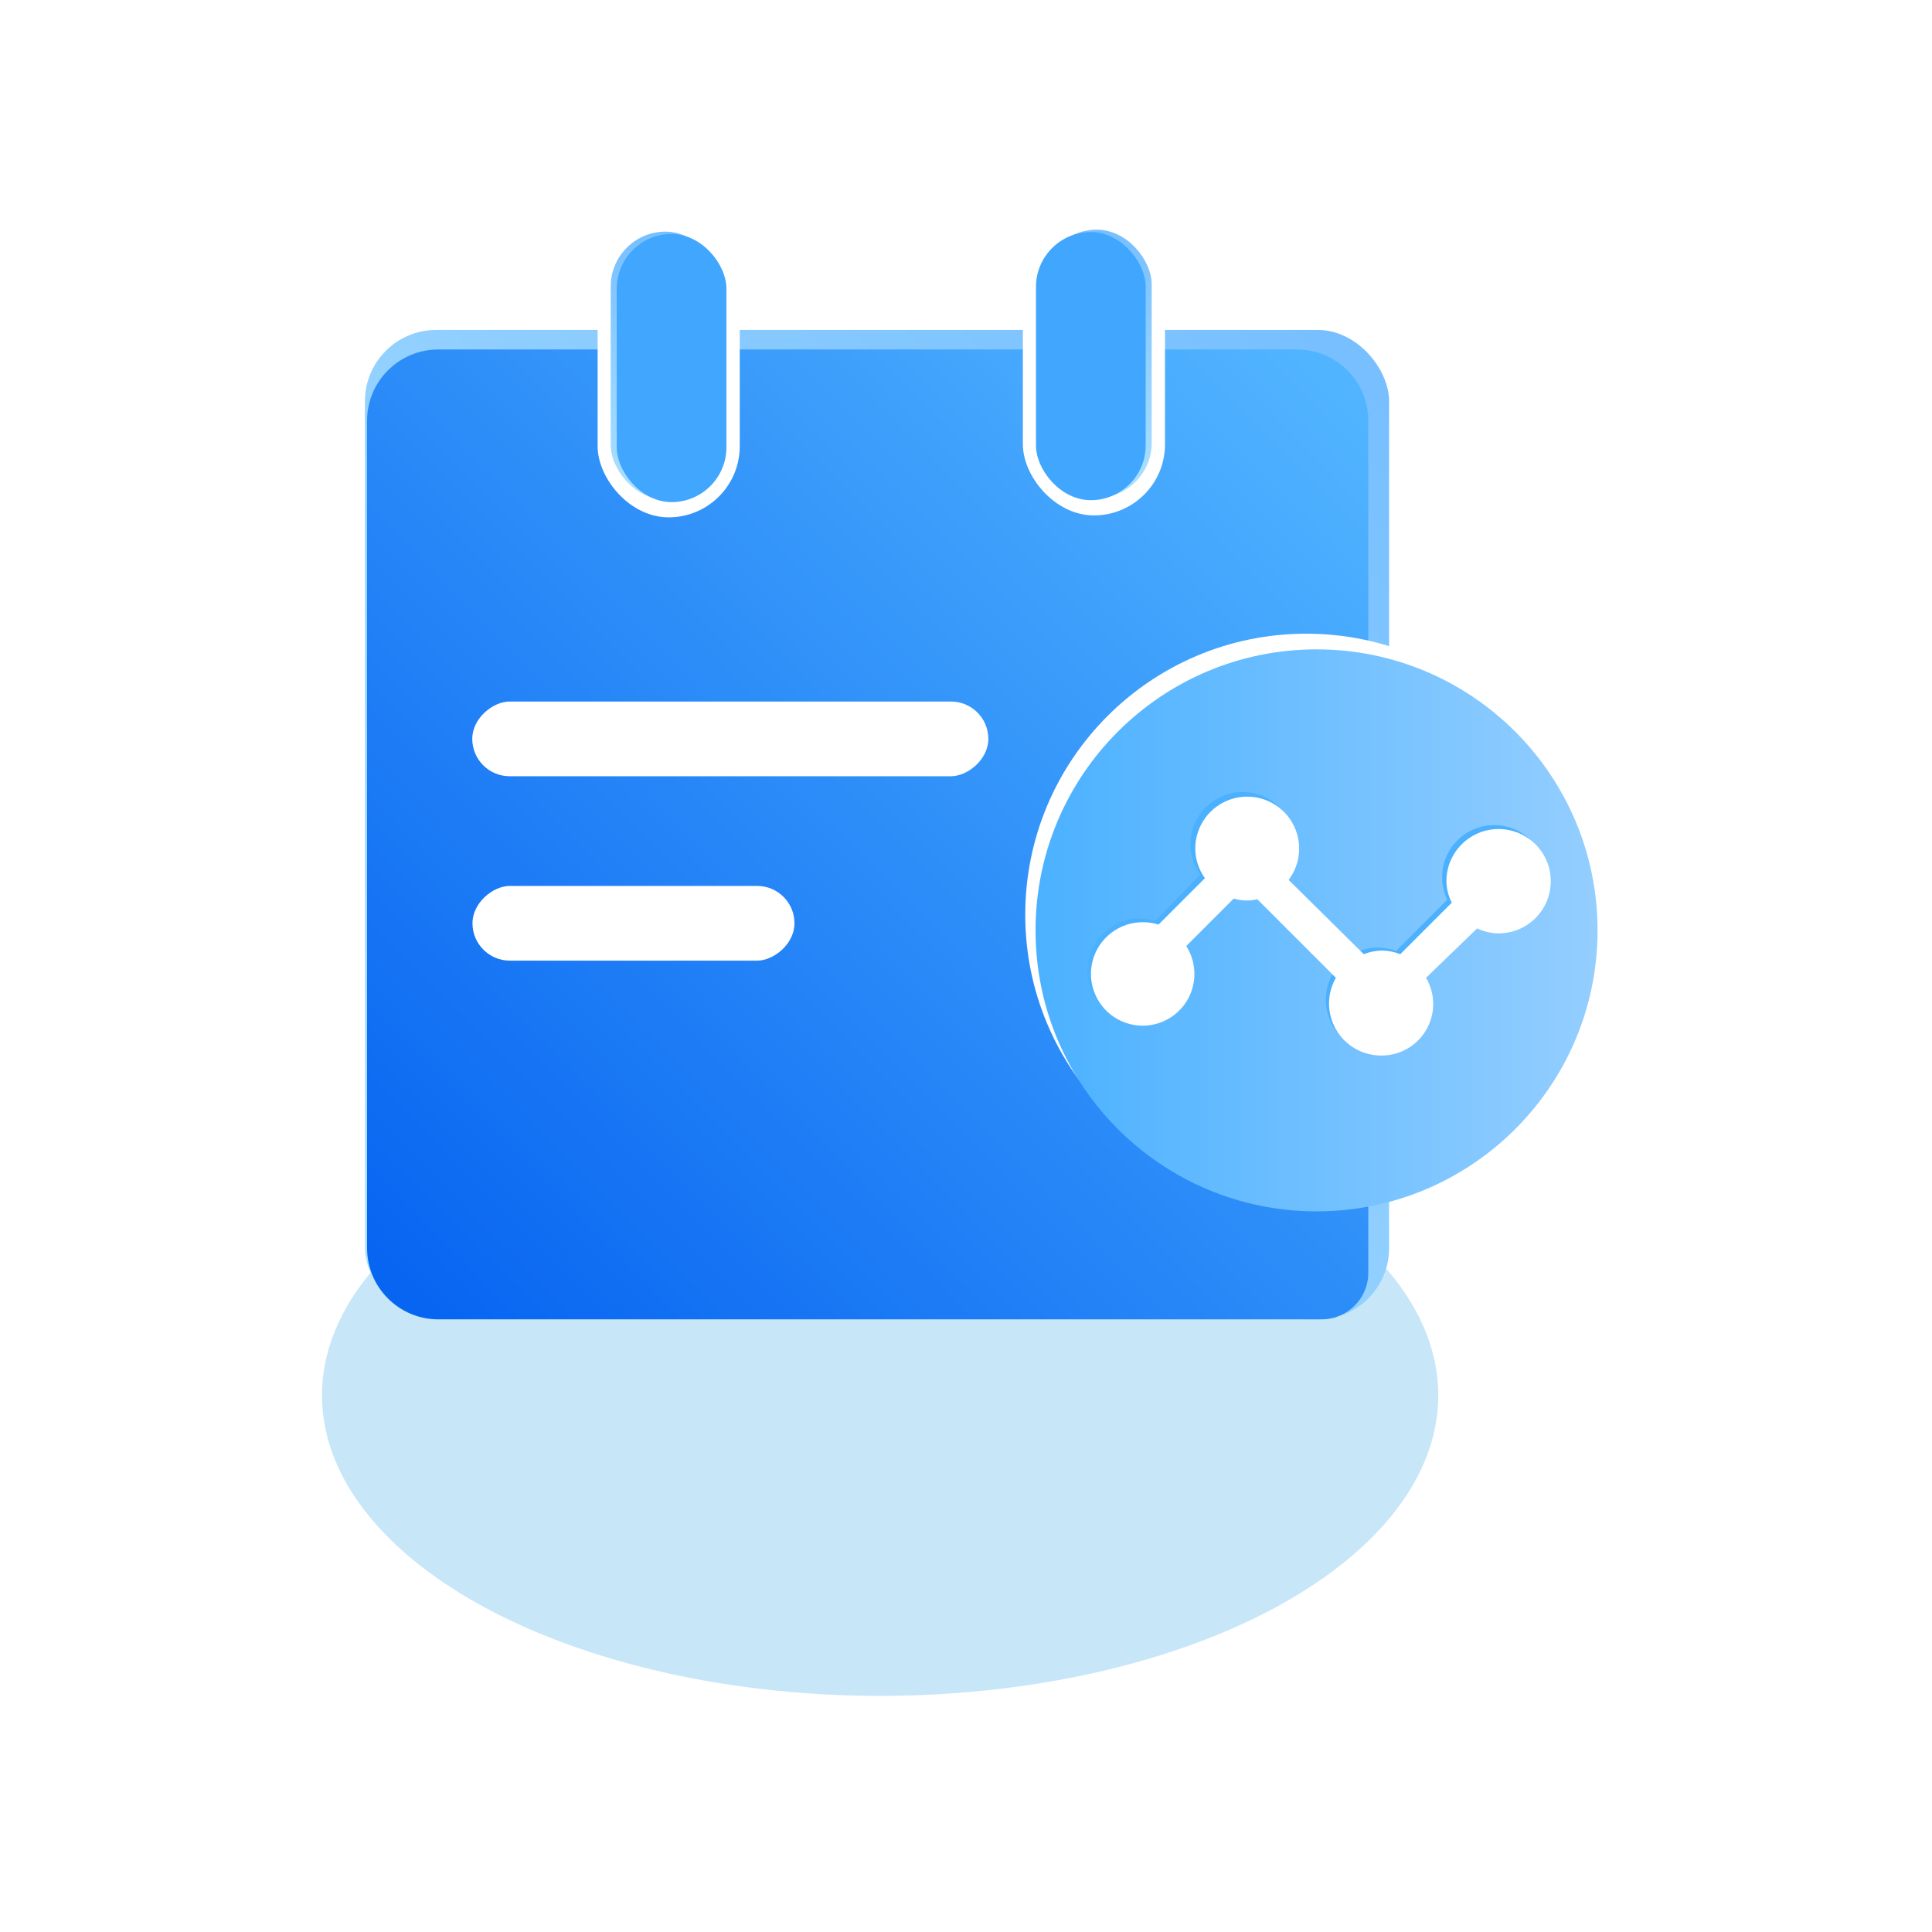 <?xml version="1.0" encoding="UTF-8"?>
<svg width="90px" height="90px" viewBox="0 0 90 90" version="1.1" xmlns="http://www.w3.org/2000/svg" xmlns:xlink="http://www.w3.org/1999/xlink">
    <title>icon-威胁源管理</title>
    <defs>
        <filter x="-57.7%" y="-107.1%" width="215.4%" height="314.3%" filterUnits="objectBoundingBox" id="filter-1">
            <feGaussianBlur stdDeviation="10" in="SourceGraphic"></feGaussianBlur>
        </filter>
        <linearGradient x1="2.892%" y1="95.528%" x2="97.108%" y2="4.492%" id="linearGradient-2">
            <stop stop-color="#ACE1FF" offset="0%"></stop>
            <stop stop-color="#77BFFF" offset="100%"></stop>
        </linearGradient>
        <linearGradient x1="3.195%" y1="95.984%" x2="97.406%" y2="4.722%" id="linearGradient-3">
            <stop stop-color="#0865F1" offset="0%"></stop>
            <stop stop-color="#51B4FF" offset="100%"></stop>
        </linearGradient>
        <linearGradient x1="49.902%" y1="100%" x2="49.902%" y2="0%" id="linearGradient-4">
            <stop stop-color="#ACE1FF" offset="0%"></stop>
            <stop stop-color="#77BFFF" offset="100%"></stop>
        </linearGradient>
        <linearGradient x1="49.902%" y1="2.13333488e-14%" x2="49.902%" y2="99.92%" id="linearGradient-5">
            <stop stop-color="#ACE1FF" offset="0%"></stop>
            <stop stop-color="#77BFFF" offset="100%"></stop>
        </linearGradient>
        <linearGradient x1="0.038%" y1="50%" x2="100%" y2="50%" id="linearGradient-6">
            <stop stop-color="#4BB1FF" offset="0%"></stop>
            <stop stop-color="#94CEFF" offset="100%"></stop>
        </linearGradient>
    </defs>
    <g id="页面-1" stroke="none" stroke-width="1" fill="none" fill-rule="evenodd">
        <g id="图标" transform="translate(-301, -198)">
            <g id="icon-威胁源管理" transform="translate(301, 198)">
                <g transform="translate(15, 10)">
                    <ellipse id="椭圆形" fill="#C7E6F8" filter="url(#filter-1)" cx="26" cy="55" rx="26" ry="14"></ellipse>
                    <g id="资源-3" transform="translate(2, 0)" fill-rule="nonzero">
                        <rect id="矩形" fill="url(#linearGradient-2)" x="0" y="5.37" width="47.71" height="46.09" rx="3.32"></rect>
                        <path d="M3.42,6.28 L43.42,6.28 C45.254,6.28 46.74,7.766 46.74,9.6 L46.74,49.29 C46.74,50.488 45.768,51.46 44.57,51.46 L3.42,51.46 C1.586,51.46 0.1,49.974 0.1,48.14 L0.1,9.6 C0.1,7.766 1.586,6.28 3.42,6.28 Z" id="路径" fill="url(#linearGradient-3)"></path>
                        <rect id="矩形" fill="#FFFFFF" transform="translate(17.02, 24.42) rotate(90) translate(-17.02, -24.42) " x="15.28" y="12.4" width="3.48" height="24.04" rx="1.74"></rect>
                        <rect id="矩形" fill="#FFFFFF" transform="translate(12.51, 33.01) rotate(90) translate(-12.51, -33.01) " x="10.77" y="25.51" width="3.48" height="15" rx="1.74"></rect>
                        <rect id="矩形" fill="#FFFFFF" x="10.84" y="0.09" width="6.62" height="14.01" rx="3.31"></rect>
                        <rect id="矩形" fill="url(#linearGradient-4)" x="11.45" y="0.79" width="5.11" height="12.49" rx="2.555"></rect>
                        <rect id="矩形" fill="#40A6FE" x="11.73" y="0.9" width="5.11" height="12.49" rx="2.555"></rect>
                        <rect id="矩形" fill="#FFFFFF" x="30.65" y="0" width="6.62" height="14.01" rx="3.31"></rect>
                        <rect id="矩形" fill="url(#linearGradient-5)" transform="translate(34.095, 6.945) rotate(-180) translate(-34.095, -6.945) " x="31.54" y="0.7" width="5.11" height="12.49" rx="2.555"></rect>
                        <rect id="矩形" fill="#40A6FE" transform="translate(33.815, 7.055) rotate(-180) translate(-33.815, -7.055) " x="31.26" y="0.81" width="5.11" height="12.49" rx="2.555"></rect>
                        <circle id="椭圆形" fill="#FFFFFF" cx="43.85" cy="32.61" r="13.09"></circle>
                        <circle id="椭圆形" fill="url(#linearGradient-6)" cx="44.33" cy="33.34" r="13.09"></circle>
                        <path d="M52.6,28.44 C51.263,28.44 50.18,29.523 50.18,30.86 C50.181,31.223 50.263,31.582 50.42,31.91 L48.03,34.3 C47.759,34.196 47.471,34.142 47.18,34.14 C46.889,34.141 46.601,34.195 46.33,34.3 L42.81,30.81 C43.574,29.82 43.462,28.412 42.551,27.555 C41.64,26.699 40.227,26.673 39.286,27.497 C38.345,28.32 38.182,29.723 38.91,30.74 L36.81,32.9 C36.577,32.825 36.335,32.784 36.09,32.78 C35.106,32.78 34.22,33.373 33.844,34.282 C33.469,35.192 33.678,36.238 34.375,36.932 C35.072,37.626 36.119,37.831 37.027,37.452 C37.935,37.073 38.524,36.184 38.52,35.2 C38.522,34.737 38.387,34.285 38.13,33.9 L40.31,31.69 C40.51,31.737 40.715,31.764 40.92,31.77 C41.088,31.769 41.255,31.752 41.42,31.72 L45.08,35.37 C44.574,36.253 44.675,37.359 45.333,38.136 C45.99,38.913 47.063,39.195 48.018,38.843 C48.973,38.49 49.605,37.578 49.6,36.56 C49.598,36.145 49.488,35.739 49.28,35.38 L51.59,33.06 C52.34,33.415 53.22,33.359 53.919,32.912 C54.617,32.465 55.037,31.69 55.03,30.86 C55.03,30.216 54.774,29.599 54.318,29.145 C53.862,28.691 53.244,28.437 52.6,28.44 Z" id="路径" fill="#4BB1FF"></path>
                        <path d="M52.81,28.62 C51.468,28.62 50.38,29.708 50.38,31.05 C50.385,31.398 50.47,31.741 50.63,32.05 L48.23,34.45 C47.959,34.342 47.671,34.284 47.38,34.28 C47.089,34.285 46.801,34.343 46.53,34.45 L43.03,30.99 C43.665,30.15 43.685,28.996 43.078,28.136 C42.471,27.275 41.378,26.906 40.373,27.222 C39.369,27.538 38.684,28.467 38.68,29.52 C38.681,30.019 38.838,30.505 39.13,30.91 L36.97,33.07 C36.74,32.998 36.501,32.961 36.26,32.96 C35.156,32.947 34.184,33.685 33.901,34.752 C33.618,35.818 34.096,36.941 35.061,37.477 C36.026,38.013 37.232,37.824 37.988,37.019 C38.743,36.215 38.855,35 38.26,34.07 L40.47,31.86 C40.665,31.916 40.867,31.946 41.07,31.95 C41.238,31.95 41.406,31.93 41.57,31.89 L45.23,35.55 C44.802,36.299 44.806,37.218 45.238,37.964 C45.671,38.71 46.468,39.169 47.33,39.17 C48.198,39.182 49.004,38.725 49.439,37.975 C49.875,37.224 49.871,36.297 49.43,35.55 L51.81,33.25 C52.123,33.396 52.464,33.475 52.81,33.48 C54.152,33.48 55.24,32.392 55.24,31.05 C55.24,29.708 54.152,28.62 52.81,28.62 L52.81,28.62 Z" id="路径" fill="#FFFFFF"></path>
                    </g>
                </g>
            </g>
        </g>
    </g>
</svg>